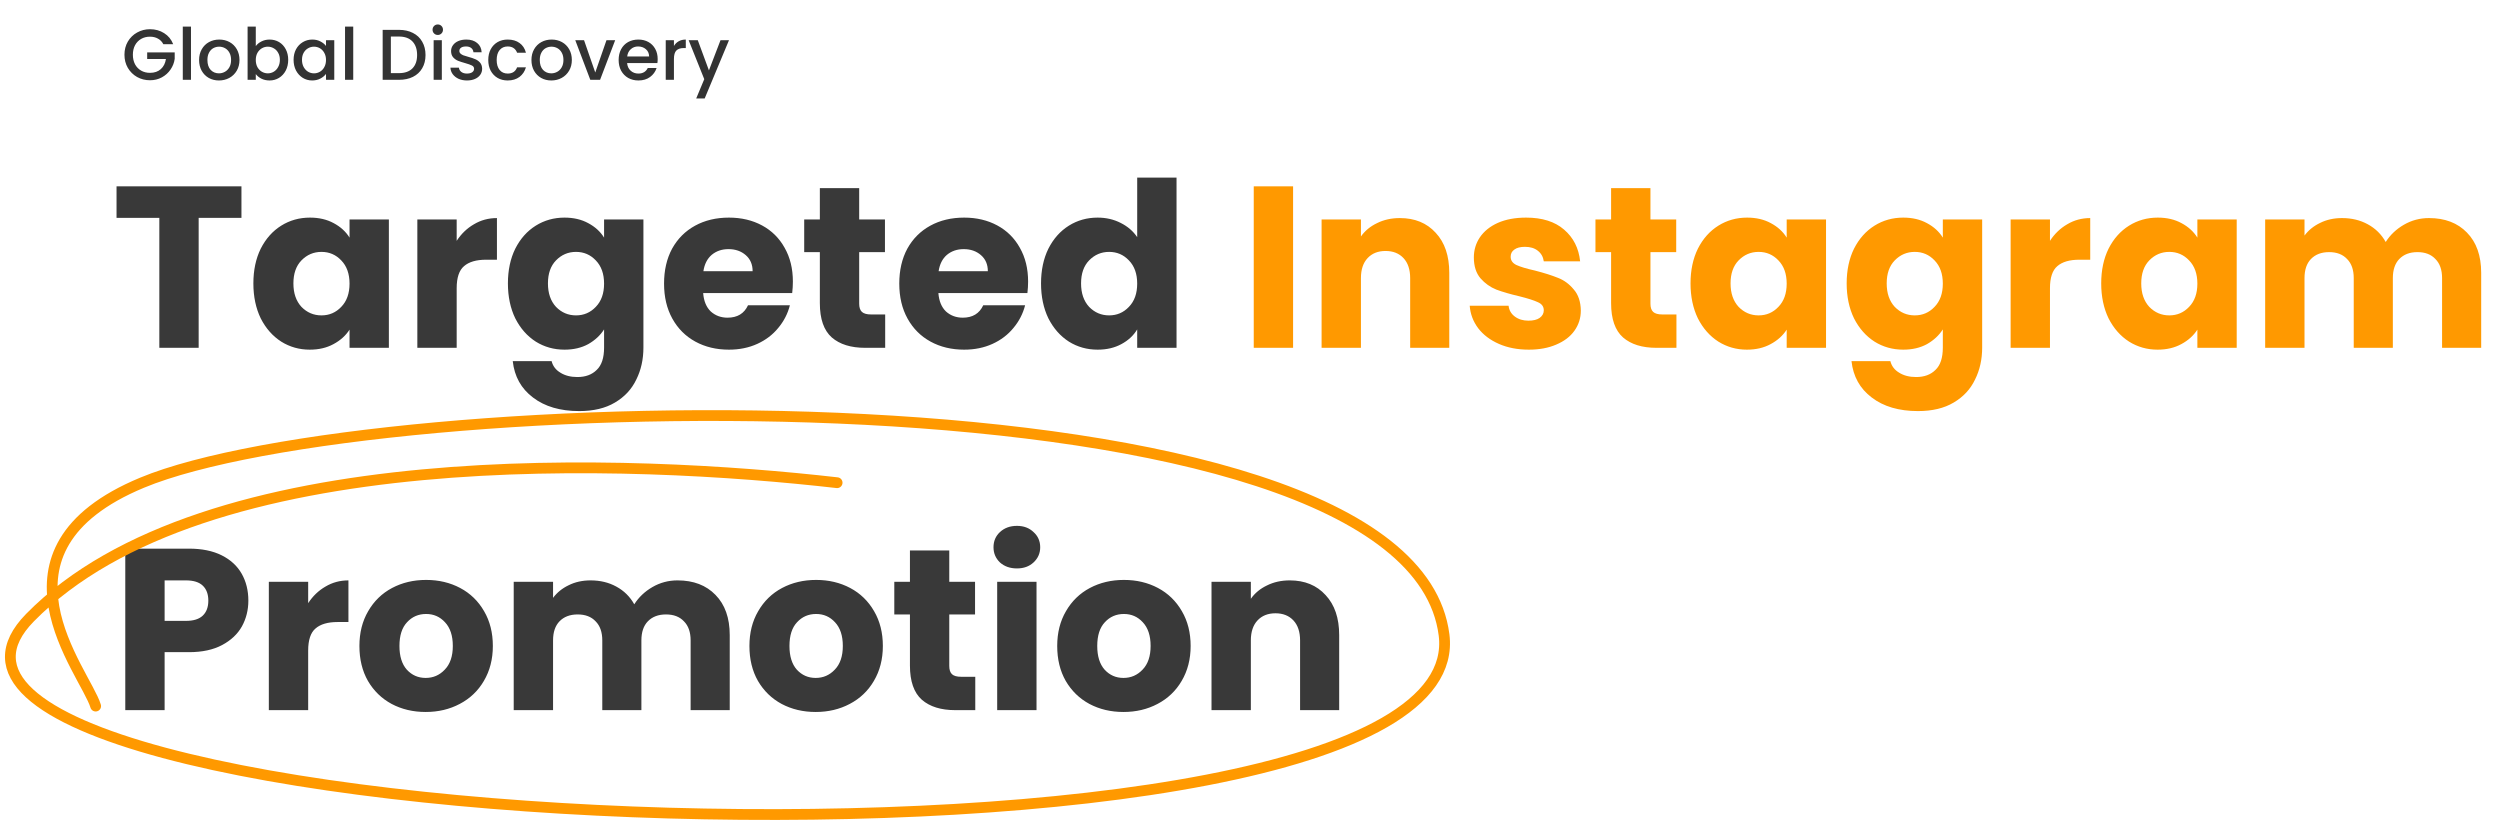 <svg width="483" height="159" viewBox="0 0 483 159" fill="none" xmlns="http://www.w3.org/2000/svg">
<path d="M31.559 8.545C31.309 8.064 30.962 7.703 30.517 7.462C30.073 7.212 29.559 7.087 28.976 7.087C28.337 7.087 27.767 7.231 27.267 7.518C26.767 7.805 26.373 8.212 26.087 8.74C25.809 9.268 25.67 9.879 25.67 10.573C25.67 11.268 25.809 11.883 26.087 12.421C26.373 12.948 26.767 13.356 27.267 13.643C27.767 13.93 28.337 14.073 28.976 14.073C29.837 14.073 30.536 13.833 31.073 13.351C31.61 12.87 31.939 12.217 32.059 11.393H28.434V10.129H33.753V11.365C33.652 12.115 33.383 12.805 32.948 13.434C32.522 14.064 31.962 14.569 31.267 14.948C30.582 15.319 29.818 15.504 28.976 15.504C28.068 15.504 27.239 15.296 26.489 14.879C25.739 14.453 25.142 13.865 24.698 13.115C24.262 12.365 24.045 11.518 24.045 10.573C24.045 9.629 24.262 8.782 24.698 8.032C25.142 7.282 25.739 6.698 26.489 6.281C27.249 5.856 28.077 5.643 28.976 5.643C30.003 5.643 30.915 5.897 31.712 6.406C32.517 6.907 33.101 7.62 33.462 8.545H31.559ZM36.898 5.143V15.421H35.315V5.143H36.898ZM42.297 15.546C41.575 15.546 40.922 15.384 40.339 15.06C39.755 14.726 39.297 14.263 38.964 13.671C38.63 13.069 38.464 12.374 38.464 11.587C38.464 10.809 38.635 10.12 38.977 9.518C39.32 8.916 39.788 8.453 40.38 8.129C40.973 7.805 41.635 7.643 42.366 7.643C43.098 7.643 43.76 7.805 44.353 8.129C44.945 8.453 45.413 8.916 45.755 9.518C46.098 10.12 46.269 10.809 46.269 11.587C46.269 12.365 46.093 13.055 45.742 13.657C45.39 14.259 44.908 14.726 44.297 15.06C43.695 15.384 43.028 15.546 42.297 15.546ZM42.297 14.171C42.704 14.171 43.084 14.073 43.436 13.879C43.797 13.684 44.089 13.393 44.311 13.004C44.533 12.615 44.644 12.143 44.644 11.587C44.644 11.032 44.538 10.564 44.325 10.184C44.112 9.796 43.829 9.504 43.477 9.309C43.126 9.115 42.746 9.018 42.339 9.018C41.931 9.018 41.551 9.115 41.2 9.309C40.857 9.504 40.584 9.796 40.38 10.184C40.176 10.564 40.075 11.032 40.075 11.587C40.075 12.411 40.283 13.05 40.7 13.504C41.126 13.948 41.658 14.171 42.297 14.171ZM49.418 8.907C49.687 8.536 50.052 8.235 50.515 8.004C50.987 7.763 51.511 7.643 52.085 7.643C52.761 7.643 53.372 7.805 53.918 8.129C54.464 8.453 54.895 8.916 55.21 9.518C55.525 10.11 55.682 10.791 55.682 11.559C55.682 12.328 55.525 13.018 55.21 13.629C54.895 14.231 54.46 14.703 53.904 15.046C53.358 15.379 52.751 15.546 52.085 15.546C51.492 15.546 50.964 15.43 50.501 15.198C50.048 14.967 49.687 14.671 49.418 14.31V15.421H47.835V5.143H49.418V8.907ZM54.071 11.559C54.071 11.032 53.96 10.578 53.738 10.198C53.525 9.809 53.237 9.518 52.876 9.323C52.525 9.12 52.145 9.018 51.737 9.018C51.339 9.018 50.96 9.12 50.599 9.323C50.247 9.527 49.96 9.823 49.737 10.212C49.524 10.601 49.418 11.059 49.418 11.587C49.418 12.115 49.524 12.578 49.737 12.976C49.96 13.365 50.247 13.661 50.599 13.865C50.96 14.069 51.339 14.171 51.737 14.171C52.145 14.171 52.525 14.069 52.876 13.865C53.237 13.652 53.525 13.347 53.738 12.948C53.96 12.55 54.071 12.087 54.071 11.559ZM56.72 11.559C56.72 10.791 56.877 10.11 57.192 9.518C57.516 8.925 57.952 8.467 58.498 8.143C59.053 7.809 59.665 7.643 60.331 7.643C60.933 7.643 61.456 7.763 61.901 8.004C62.355 8.235 62.716 8.527 62.984 8.879V7.768H64.582V15.421H62.984V14.282C62.716 14.643 62.35 14.944 61.887 15.185C61.424 15.425 60.896 15.546 60.304 15.546C59.646 15.546 59.044 15.379 58.498 15.046C57.952 14.703 57.516 14.231 57.192 13.629C56.877 13.018 56.72 12.328 56.72 11.559ZM62.984 11.587C62.984 11.059 62.873 10.601 62.651 10.212C62.438 9.823 62.156 9.527 61.804 9.323C61.452 9.12 61.072 9.018 60.665 9.018C60.257 9.018 59.878 9.12 59.526 9.323C59.174 9.518 58.887 9.809 58.665 10.198C58.452 10.578 58.345 11.032 58.345 11.559C58.345 12.087 58.452 12.55 58.665 12.948C58.887 13.347 59.174 13.652 59.526 13.865C59.887 14.069 60.267 14.171 60.665 14.171C61.072 14.171 61.452 14.069 61.804 13.865C62.156 13.661 62.438 13.365 62.651 12.976C62.873 12.578 62.984 12.115 62.984 11.587ZM68.245 5.143V15.421H66.661V5.143H68.245ZM77.084 5.768C78.112 5.768 79.01 5.967 79.779 6.365C80.557 6.754 81.154 7.319 81.571 8.059C81.997 8.791 82.21 9.647 82.21 10.629C82.21 11.61 81.997 12.462 81.571 13.184C81.154 13.907 80.557 14.462 79.779 14.851C79.01 15.231 78.112 15.421 77.084 15.421H73.931V5.768H77.084ZM77.084 14.129C78.214 14.129 79.08 13.823 79.682 13.212C80.284 12.601 80.585 11.74 80.585 10.629C80.585 9.508 80.284 8.633 79.682 8.004C79.08 7.374 78.214 7.059 77.084 7.059H75.515V14.129H77.084ZM84.584 6.754C84.297 6.754 84.057 6.657 83.862 6.462C83.668 6.268 83.57 6.027 83.57 5.74C83.57 5.453 83.668 5.212 83.862 5.018C84.057 4.823 84.297 4.726 84.584 4.726C84.862 4.726 85.098 4.823 85.293 5.018C85.487 5.212 85.584 5.453 85.584 5.74C85.584 6.027 85.487 6.268 85.293 6.462C85.098 6.657 84.862 6.754 84.584 6.754ZM85.362 7.768V15.421H83.779V7.768H85.362ZM90.219 15.546C89.617 15.546 89.075 15.439 88.594 15.226C88.122 15.004 87.747 14.708 87.469 14.337C87.191 13.958 87.043 13.536 87.024 13.073H88.663C88.691 13.398 88.844 13.671 89.122 13.893C89.409 14.106 89.765 14.212 90.191 14.212C90.636 14.212 90.978 14.129 91.219 13.962C91.469 13.786 91.594 13.564 91.594 13.296C91.594 13.009 91.455 12.796 91.177 12.657C90.909 12.518 90.478 12.365 89.886 12.198C89.311 12.041 88.844 11.888 88.483 11.74C88.122 11.592 87.807 11.365 87.538 11.059C87.279 10.754 87.149 10.351 87.149 9.851C87.149 9.444 87.27 9.073 87.51 8.74C87.751 8.397 88.094 8.129 88.538 7.934C88.992 7.74 89.511 7.643 90.094 7.643C90.964 7.643 91.663 7.865 92.191 8.309C92.728 8.745 93.015 9.342 93.052 10.101H91.469C91.441 9.758 91.302 9.485 91.052 9.282C90.802 9.078 90.464 8.976 90.038 8.976C89.622 8.976 89.302 9.055 89.08 9.212C88.858 9.37 88.747 9.578 88.747 9.837C88.747 10.041 88.821 10.212 88.969 10.351C89.117 10.49 89.298 10.601 89.511 10.684C89.724 10.758 90.038 10.856 90.455 10.976C91.011 11.124 91.464 11.277 91.816 11.434C92.177 11.583 92.487 11.805 92.747 12.101C93.006 12.398 93.14 12.791 93.15 13.282C93.15 13.717 93.029 14.106 92.788 14.448C92.548 14.791 92.205 15.06 91.761 15.254C91.326 15.448 90.812 15.546 90.219 15.546ZM94.333 11.587C94.333 10.8 94.49 10.11 94.805 9.518C95.129 8.916 95.573 8.453 96.138 8.129C96.703 7.805 97.351 7.643 98.083 7.643C99.009 7.643 99.773 7.865 100.375 8.309C100.986 8.745 101.398 9.37 101.611 10.184H99.902C99.763 9.805 99.541 9.508 99.236 9.295C98.93 9.083 98.546 8.976 98.083 8.976C97.435 8.976 96.916 9.208 96.527 9.671C96.148 10.124 95.958 10.763 95.958 11.587C95.958 12.411 96.148 13.055 96.527 13.518C96.916 13.981 97.435 14.212 98.083 14.212C98.999 14.212 99.606 13.809 99.902 13.004H101.611C101.389 13.782 100.972 14.402 100.361 14.865C99.75 15.319 98.99 15.546 98.083 15.546C97.351 15.546 96.703 15.384 96.138 15.06C95.573 14.726 95.129 14.263 94.805 13.671C94.49 13.069 94.333 12.374 94.333 11.587ZM106.508 15.546C105.786 15.546 105.133 15.384 104.55 15.06C103.967 14.726 103.508 14.263 103.175 13.671C102.841 13.069 102.675 12.374 102.675 11.587C102.675 10.809 102.846 10.12 103.189 9.518C103.531 8.916 103.999 8.453 104.592 8.129C105.184 7.805 105.846 7.643 106.578 7.643C107.309 7.643 107.971 7.805 108.564 8.129C109.157 8.453 109.624 8.916 109.967 9.518C110.309 10.12 110.481 10.809 110.481 11.587C110.481 12.365 110.305 13.055 109.953 13.657C109.601 14.259 109.119 14.726 108.508 15.06C107.906 15.384 107.24 15.546 106.508 15.546ZM106.508 14.171C106.916 14.171 107.295 14.073 107.647 13.879C108.008 13.684 108.3 13.393 108.522 13.004C108.744 12.615 108.856 12.143 108.856 11.587C108.856 11.032 108.749 10.564 108.536 10.184C108.323 9.796 108.041 9.504 107.689 9.309C107.337 9.115 106.957 9.018 106.55 9.018C106.143 9.018 105.763 9.115 105.411 9.309C105.068 9.504 104.795 9.796 104.592 10.184C104.388 10.564 104.286 11.032 104.286 11.587C104.286 12.411 104.494 13.05 104.911 13.504C105.337 13.948 105.869 14.171 106.508 14.171ZM115.004 14.004L117.171 7.768H118.852L115.935 15.421H114.046L111.143 7.768H112.838L115.004 14.004ZM127.063 11.407C127.063 11.694 127.044 11.953 127.007 12.184H121.16C121.206 12.796 121.433 13.286 121.84 13.657C122.248 14.027 122.748 14.212 123.34 14.212C124.192 14.212 124.794 13.856 125.146 13.143H126.854C126.623 13.847 126.202 14.425 125.59 14.879C124.989 15.323 124.239 15.546 123.34 15.546C122.609 15.546 121.951 15.384 121.368 15.06C120.794 14.726 120.34 14.263 120.007 13.671C119.683 13.069 119.521 12.374 119.521 11.587C119.521 10.8 119.678 10.11 119.993 9.518C120.317 8.916 120.766 8.453 121.34 8.129C121.924 7.805 122.59 7.643 123.34 7.643C124.063 7.643 124.706 7.8 125.271 8.115C125.836 8.43 126.276 8.874 126.591 9.448C126.905 10.013 127.063 10.666 127.063 11.407ZM125.41 10.907C125.401 10.323 125.192 9.856 124.785 9.504C124.377 9.152 123.873 8.976 123.271 8.976C122.725 8.976 122.257 9.152 121.868 9.504C121.479 9.846 121.248 10.314 121.174 10.907H125.41ZM130.204 8.879C130.436 8.49 130.741 8.189 131.121 7.976C131.51 7.754 131.968 7.643 132.496 7.643V9.282H132.093C131.473 9.282 131.001 9.439 130.677 9.754C130.362 10.069 130.204 10.615 130.204 11.393V15.421H128.621V7.768H130.204V8.879ZM140.841 7.768L136.146 19.018H134.507L136.063 15.296L133.049 7.768H134.813L136.966 13.601L139.202 7.768H140.841Z" fill="#333333"/>
<path d="M46.649 35.997V42.087H38.382V67.199H30.782V42.087H22.515V35.997H46.649ZM48.952 54.754C48.952 52.205 49.426 49.968 50.374 48.042C51.352 46.116 52.671 44.635 54.33 43.598C55.989 42.561 57.841 42.042 59.886 42.042C61.634 42.042 63.16 42.398 64.464 43.109C65.797 43.82 66.82 44.753 67.531 45.909V42.398H75.131V67.199H67.531V63.687C66.79 64.843 65.753 65.776 64.419 66.487C63.116 67.199 61.59 67.554 59.841 67.554C57.827 67.554 55.989 67.036 54.33 65.999C52.671 64.932 51.352 63.435 50.374 61.51C49.426 59.554 48.952 57.302 48.952 54.754ZM67.531 54.798C67.531 52.902 66.997 51.405 65.93 50.309C64.894 49.213 63.619 48.665 62.108 48.665C60.597 48.665 59.308 49.213 58.241 50.309C57.204 51.376 56.686 52.857 56.686 54.754C56.686 56.65 57.204 58.161 58.241 59.287C59.308 60.383 60.597 60.932 62.108 60.932C63.619 60.932 64.894 60.383 65.93 59.287C66.997 58.191 67.531 56.694 67.531 54.798ZM88.23 46.531C89.119 45.168 90.23 44.101 91.563 43.331C92.897 42.531 94.378 42.131 96.008 42.131V50.176H93.919C92.022 50.176 90.6 50.591 89.652 51.42C88.704 52.22 88.23 53.642 88.23 55.687V67.199H80.629V42.398H88.23V46.531ZM109.063 42.042C110.811 42.042 112.337 42.398 113.641 43.109C114.974 43.82 115.997 44.753 116.708 45.909V42.398H124.308V67.154C124.308 69.436 123.849 71.495 122.93 73.332C122.041 75.199 120.663 76.68 118.797 77.777C116.96 78.873 114.663 79.421 111.908 79.421C108.233 79.421 105.255 78.547 102.974 76.799C100.692 75.08 99.389 72.74 99.063 69.776H106.574C106.811 70.725 107.374 71.465 108.263 71.999C109.152 72.562 110.248 72.843 111.552 72.843C113.122 72.843 114.367 72.384 115.285 71.465C116.234 70.576 116.708 69.139 116.708 67.154V63.643C115.967 64.799 114.945 65.747 113.641 66.487C112.337 67.199 110.811 67.554 109.063 67.554C107.019 67.554 105.167 67.036 103.507 65.999C101.848 64.932 100.529 63.435 99.552 61.51C98.603 59.554 98.129 57.302 98.129 54.754C98.129 52.205 98.603 49.968 99.552 48.042C100.529 46.116 101.848 44.635 103.507 43.598C105.167 42.561 107.019 42.042 109.063 42.042ZM116.708 54.798C116.708 52.902 116.174 51.405 115.108 50.309C114.071 49.213 112.797 48.665 111.285 48.665C109.774 48.665 108.485 49.213 107.419 50.309C106.381 51.376 105.863 52.857 105.863 54.754C105.863 56.65 106.381 58.161 107.419 59.287C108.485 60.383 109.774 60.932 111.285 60.932C112.797 60.932 114.071 60.383 115.108 59.287C116.174 58.191 116.708 56.694 116.708 54.798ZM153.185 54.398C153.185 55.109 153.141 55.85 153.052 56.62H135.851C135.97 58.161 136.459 59.346 137.318 60.176C138.207 60.976 139.288 61.376 140.562 61.376C142.459 61.376 143.777 60.576 144.518 58.976H152.607C152.193 60.606 151.437 62.072 150.341 63.376C149.274 64.68 147.926 65.702 146.296 66.443C144.666 67.184 142.844 67.554 140.829 67.554C138.399 67.554 136.236 67.036 134.34 65.999C132.444 64.962 130.962 63.48 129.895 61.554C128.829 59.628 128.295 57.376 128.295 54.798C128.295 52.22 128.814 49.968 129.851 48.042C130.918 46.116 132.399 44.635 134.296 43.598C136.192 42.561 138.37 42.042 140.829 42.042C143.229 42.042 145.363 42.546 147.229 43.553C149.096 44.561 150.548 45.998 151.585 47.864C152.652 49.731 153.185 51.909 153.185 54.398ZM145.407 52.398C145.407 51.094 144.963 50.057 144.074 49.287C143.185 48.516 142.074 48.131 140.74 48.131C139.466 48.131 138.385 48.502 137.496 49.242C136.636 49.983 136.103 51.035 135.896 52.398H145.407ZM171.017 60.754V67.199H167.151C164.395 67.199 162.247 66.532 160.706 65.198C159.165 63.836 158.395 61.628 158.395 58.576V48.709H155.372V42.398H158.395V36.353H165.995V42.398H170.973V48.709H165.995V58.665C165.995 59.406 166.173 59.939 166.528 60.265C166.884 60.591 167.477 60.754 168.306 60.754H171.017ZM198.63 54.398C198.63 55.109 198.585 55.85 198.496 56.62H181.296C181.414 58.161 181.903 59.346 182.762 60.176C183.651 60.976 184.733 61.376 186.007 61.376C187.903 61.376 189.222 60.576 189.963 58.976H198.052C197.637 60.606 196.881 62.072 195.785 63.376C194.718 64.68 193.37 65.702 191.74 66.443C190.111 67.184 188.288 67.554 186.274 67.554C183.844 67.554 181.681 67.036 179.784 65.999C177.888 64.962 176.407 63.48 175.34 61.554C174.273 59.628 173.74 57.376 173.74 54.798C173.74 52.22 174.258 49.968 175.295 48.042C176.362 46.116 177.844 44.635 179.74 43.598C181.636 42.561 183.814 42.042 186.274 42.042C188.674 42.042 190.807 42.546 192.674 43.553C194.541 44.561 195.992 45.998 197.029 47.864C198.096 49.731 198.63 51.909 198.63 54.398ZM190.851 52.398C190.851 51.094 190.407 50.057 189.518 49.287C188.629 48.516 187.518 48.131 186.185 48.131C184.911 48.131 183.829 48.502 182.94 49.242C182.081 49.983 181.547 51.035 181.34 52.398H190.851ZM201.128 54.754C201.128 52.205 201.602 49.968 202.55 48.042C203.528 46.116 204.847 44.635 206.506 43.598C208.165 42.561 210.017 42.042 212.062 42.042C213.691 42.042 215.173 42.383 216.506 43.064C217.869 43.746 218.936 44.664 219.706 45.82V34.309H227.307V67.199H219.706V63.643C218.995 64.828 217.973 65.776 216.64 66.487C215.336 67.199 213.81 67.554 212.062 67.554C210.017 67.554 208.165 67.036 206.506 65.999C204.847 64.932 203.528 63.435 202.55 61.51C201.602 59.554 201.128 57.302 201.128 54.754ZM219.706 54.798C219.706 52.902 219.173 51.405 218.106 50.309C217.069 49.213 215.795 48.665 214.284 48.665C212.773 48.665 211.484 49.213 210.417 50.309C209.38 51.376 208.862 52.857 208.862 54.754C208.862 56.65 209.38 58.161 210.417 59.287C211.484 60.383 212.773 60.932 214.284 60.932C215.795 60.932 217.069 60.383 218.106 59.287C219.173 58.191 219.706 56.694 219.706 54.798ZM47.982 116.042C47.982 117.85 47.568 119.509 46.738 121.02C45.908 122.502 44.634 123.702 42.916 124.62C41.197 125.539 39.063 125.998 36.515 125.998H31.804V137.199H24.204V105.997H36.515C39.004 105.997 41.108 106.427 42.827 107.286C44.545 108.146 45.834 109.331 46.693 110.842C47.553 112.353 47.982 114.087 47.982 116.042ZM35.937 119.953C37.389 119.953 38.471 119.613 39.182 118.931C39.893 118.25 40.249 117.287 40.249 116.042C40.249 114.798 39.893 113.835 39.182 113.153C38.471 112.472 37.389 112.131 35.937 112.131H31.804V119.953H35.937ZM59.539 116.531C60.428 115.168 61.539 114.101 62.873 113.331C64.206 112.531 65.688 112.131 67.317 112.131V120.176H65.228C63.332 120.176 61.91 120.591 60.962 121.42C60.013 122.22 59.539 123.643 59.539 125.687V137.199H51.939V112.398H59.539V116.531ZM82.24 137.554C79.81 137.554 77.617 137.036 75.662 135.999C73.736 134.961 72.21 133.48 71.084 131.554C69.987 129.628 69.439 127.376 69.439 124.798C69.439 122.25 70.002 120.013 71.128 118.087C72.254 116.131 73.795 114.635 75.75 113.598C77.706 112.561 79.899 112.042 82.328 112.042C84.758 112.042 86.951 112.561 88.906 113.598C90.862 114.635 92.403 116.131 93.529 118.087C94.655 120.013 95.218 122.25 95.218 124.798C95.218 127.346 94.64 129.598 93.484 131.554C92.358 133.48 90.803 134.961 88.817 135.999C86.862 137.036 84.669 137.554 82.24 137.554ZM82.24 130.976C83.691 130.976 84.921 130.443 85.928 129.376C86.966 128.309 87.484 126.783 87.484 124.798C87.484 122.813 86.98 121.287 85.973 120.22C84.995 119.153 83.78 118.62 82.328 118.62C80.847 118.62 79.617 119.153 78.639 120.22C77.662 121.257 77.173 122.783 77.173 124.798C77.173 126.783 77.647 128.309 78.595 129.376C79.573 130.443 80.788 130.976 82.24 130.976ZM130.895 112.131C133.977 112.131 136.422 113.064 138.229 114.931C140.066 116.798 140.985 119.391 140.985 122.709V137.199H133.429V123.731C133.429 122.131 132.999 120.902 132.14 120.042C131.31 119.153 130.155 118.709 128.673 118.709C127.192 118.709 126.021 119.153 125.162 120.042C124.332 120.902 123.917 122.131 123.917 123.731V137.199H116.362V123.731C116.362 122.131 115.932 120.902 115.073 120.042C114.243 119.153 113.087 118.709 111.606 118.709C110.124 118.709 108.954 119.153 108.095 120.042C107.265 120.902 106.85 122.131 106.85 123.731V137.199H99.25V112.398H106.85V115.509C107.621 114.472 108.628 113.657 109.872 113.064C111.117 112.442 112.524 112.131 114.095 112.131C115.962 112.131 117.621 112.531 119.073 113.331C120.554 114.131 121.71 115.272 122.54 116.753C123.399 115.39 124.569 114.279 126.051 113.42C127.532 112.561 129.147 112.131 130.895 112.131ZM157.589 137.554C155.16 137.554 152.967 137.036 151.011 135.999C149.085 134.961 147.559 133.48 146.434 131.554C145.337 129.628 144.789 127.376 144.789 124.798C144.789 122.25 145.352 120.013 146.478 118.087C147.604 116.131 149.145 114.635 151.1 113.598C153.056 112.561 155.249 112.042 157.678 112.042C160.108 112.042 162.301 112.561 164.256 113.598C166.212 114.635 167.753 116.131 168.879 118.087C170.005 120.013 170.568 122.25 170.568 124.798C170.568 127.346 169.99 129.598 168.834 131.554C167.708 133.48 166.153 134.961 164.168 135.999C162.212 137.036 160.019 137.554 157.589 137.554ZM157.589 130.976C159.041 130.976 160.271 130.443 161.279 129.376C162.316 128.309 162.834 126.783 162.834 124.798C162.834 122.813 162.33 121.287 161.323 120.22C160.345 119.153 159.13 118.62 157.678 118.62C156.197 118.62 154.967 119.153 153.989 120.22C153.012 121.257 152.523 122.783 152.523 124.798C152.523 126.783 152.997 128.309 153.945 129.376C154.923 130.443 156.138 130.976 157.589 130.976ZM188.423 130.754V137.199H184.556C181.8 137.199 179.652 136.532 178.111 135.199C176.57 133.835 175.8 131.628 175.8 128.576V118.709H172.778V112.398H175.8V106.353H183.4V112.398H188.378V118.709H183.4V128.665C183.4 129.406 183.578 129.939 183.934 130.265C184.289 130.591 184.882 130.754 185.711 130.754H188.423ZM196.478 109.82C195.145 109.82 194.049 109.435 193.189 108.664C192.36 107.864 191.945 106.886 191.945 105.731C191.945 104.546 192.36 103.568 193.189 102.797C194.049 101.997 195.145 101.597 196.478 101.597C197.782 101.597 198.849 101.997 199.679 102.797C200.538 103.568 200.967 104.546 200.967 105.731C200.967 106.886 200.538 107.864 199.679 108.664C198.849 109.435 197.782 109.82 196.478 109.82ZM200.256 112.398V137.199H192.656V112.398H200.256ZM217.053 137.554C214.624 137.554 212.431 137.036 210.475 135.999C208.549 134.961 207.023 133.48 205.898 131.554C204.801 129.628 204.253 127.376 204.253 124.798C204.253 122.25 204.816 120.013 205.942 118.087C207.068 116.131 208.609 114.635 210.564 113.598C212.52 112.561 214.713 112.042 217.142 112.042C219.572 112.042 221.765 112.561 223.72 113.598C225.676 114.635 227.217 116.131 228.343 118.087C229.469 120.013 230.032 122.25 230.032 124.798C230.032 127.346 229.454 129.598 228.298 131.554C227.172 133.48 225.617 134.961 223.632 135.999C221.676 137.036 219.483 137.554 217.053 137.554ZM217.053 130.976C218.505 130.976 219.735 130.443 220.743 129.376C221.78 128.309 222.298 126.783 222.298 124.798C222.298 122.813 221.794 121.287 220.787 120.22C219.809 119.153 218.594 118.62 217.142 118.62C215.661 118.62 214.431 119.153 213.453 120.22C212.476 121.257 211.987 122.783 211.987 124.798C211.987 126.783 212.461 128.309 213.409 129.376C214.387 130.443 215.602 130.976 217.053 130.976ZM249.176 112.131C252.079 112.131 254.391 113.079 256.109 114.976C257.857 116.842 258.731 119.42 258.731 122.709V137.199H251.176V123.731C251.176 122.072 250.746 120.783 249.887 119.865C249.027 118.946 247.872 118.487 246.42 118.487C244.968 118.487 243.812 118.946 242.953 119.865C242.094 120.783 241.664 122.072 241.664 123.731V137.199H234.064V112.398H241.664V115.687C242.435 114.59 243.472 113.731 244.775 113.109C246.079 112.457 247.546 112.131 249.176 112.131Z" fill="#393939"/>
<path d="M249.824 35.997V67.199H242.224V35.997H249.824ZM270.444 42.131C273.347 42.131 275.659 43.079 277.377 44.975C279.125 46.842 280 49.42 280 52.709V67.199H272.444V53.731C272.444 52.072 272.014 50.783 271.155 49.865C270.296 48.946 269.14 48.487 267.688 48.487C266.236 48.487 265.081 48.946 264.221 49.865C263.362 50.783 262.932 52.072 262.932 53.731V67.199H255.332V42.398H262.932V45.687C263.703 44.59 264.74 43.731 266.044 43.109C267.347 42.457 268.814 42.131 270.444 42.131ZM295.37 67.554C293.207 67.554 291.281 67.184 289.592 66.443C287.903 65.702 286.57 64.695 285.592 63.421C284.614 62.117 284.066 60.665 283.948 59.065H291.459C291.548 59.924 291.948 60.621 292.659 61.154C293.37 61.687 294.244 61.954 295.281 61.954C296.23 61.954 296.956 61.776 297.459 61.421C297.993 61.035 298.259 60.547 298.259 59.954C298.259 59.243 297.889 58.724 297.148 58.398C296.407 58.043 295.207 57.657 293.548 57.243C291.77 56.828 290.289 56.398 289.103 55.954C287.918 55.48 286.896 54.754 286.037 53.776C285.177 52.768 284.748 51.42 284.748 49.731C284.748 48.309 285.133 47.02 285.903 45.864C286.703 44.679 287.859 43.746 289.37 43.064C290.911 42.383 292.733 42.042 294.837 42.042C297.948 42.042 300.393 42.812 302.171 44.353C303.978 45.894 305.015 47.939 305.282 50.487H298.259C298.141 49.628 297.756 48.946 297.104 48.442C296.481 47.939 295.652 47.687 294.615 47.687C293.726 47.687 293.044 47.864 292.57 48.22C292.096 48.546 291.859 49.005 291.859 49.598C291.859 50.309 292.229 50.842 292.97 51.198C293.741 51.554 294.926 51.909 296.526 52.265C298.363 52.739 299.859 53.213 301.015 53.687C302.171 54.131 303.178 54.872 304.037 55.909C304.926 56.917 305.385 58.28 305.415 59.998C305.415 61.45 305 62.754 304.171 63.91C303.371 65.035 302.2 65.924 300.659 66.576C299.148 67.228 297.385 67.554 295.37 67.554ZM323.888 60.754V67.199H320.021C317.265 67.199 315.117 66.532 313.576 65.198C312.035 63.836 311.265 61.628 311.265 58.576V48.709H308.243V42.398H311.265V36.353H318.865V42.398H323.843V48.709H318.865V58.665C318.865 59.406 319.043 59.939 319.399 60.265C319.754 60.591 320.347 60.754 321.176 60.754H323.888ZM326.61 54.754C326.61 52.205 327.084 49.968 328.032 48.042C329.01 46.116 330.329 44.635 331.988 43.598C333.647 42.561 335.499 42.042 337.544 42.042C339.292 42.042 340.818 42.398 342.122 43.109C343.455 43.82 344.477 44.753 345.188 45.909V42.398H352.789V67.199H345.188V63.687C344.448 64.843 343.411 65.776 342.077 66.487C340.773 67.199 339.247 67.554 337.499 67.554C335.484 67.554 333.647 67.036 331.988 65.999C330.329 64.932 329.01 63.435 328.032 61.51C327.084 59.554 326.61 57.302 326.61 54.754ZM345.188 54.798C345.188 52.902 344.655 51.405 343.588 50.309C342.551 49.213 341.277 48.665 339.766 48.665C338.255 48.665 336.966 49.213 335.899 50.309C334.862 51.376 334.344 52.857 334.344 54.754C334.344 56.65 334.862 58.161 335.899 59.287C336.966 60.383 338.255 60.932 339.766 60.932C341.277 60.932 342.551 60.383 343.588 59.287C344.655 58.191 345.188 56.694 345.188 54.798ZM367.71 42.042C369.458 42.042 370.984 42.398 372.288 43.109C373.621 43.82 374.643 44.753 375.354 45.909V42.398H382.955V67.154C382.955 69.436 382.495 71.495 381.577 73.332C380.688 75.199 379.31 76.68 377.443 77.777C375.606 78.873 373.31 79.421 370.554 79.421C366.88 79.421 363.902 78.547 361.621 76.799C359.339 75.08 358.035 72.74 357.709 69.776H365.221C365.458 70.725 366.021 71.465 366.91 71.999C367.799 72.562 368.895 72.843 370.199 72.843C371.769 72.843 373.014 72.384 373.932 71.465C374.88 70.576 375.354 69.139 375.354 67.154V63.643C374.614 64.799 373.591 65.747 372.288 66.487C370.984 67.199 369.458 67.554 367.71 67.554C365.665 67.554 363.813 67.036 362.154 65.999C360.495 64.932 359.176 63.435 358.198 61.51C357.25 59.554 356.776 57.302 356.776 54.754C356.776 52.205 357.25 49.968 358.198 48.042C359.176 46.116 360.495 44.635 362.154 43.598C363.813 42.561 365.665 42.042 367.71 42.042ZM375.354 54.798C375.354 52.902 374.821 51.405 373.754 50.309C372.717 49.213 371.443 48.665 369.932 48.665C368.421 48.665 367.132 49.213 366.065 50.309C365.028 51.376 364.51 52.857 364.51 54.754C364.51 56.65 365.028 58.161 366.065 59.287C367.132 60.383 368.421 60.932 369.932 60.932C371.443 60.932 372.717 60.383 373.754 59.287C374.821 58.191 375.354 56.694 375.354 54.798ZM396.054 46.531C396.942 45.168 398.054 44.101 399.387 43.331C400.72 42.531 402.202 42.131 403.832 42.131V50.176H401.743C399.846 50.176 398.424 50.591 397.476 51.42C396.528 52.22 396.054 53.642 396.054 55.687V67.199H388.453V42.398H396.054V46.531ZM405.953 54.754C405.953 52.205 406.427 49.968 407.375 48.042C408.353 46.116 409.672 44.635 411.331 43.598C412.99 42.561 414.842 42.042 416.887 42.042C418.635 42.042 420.161 42.398 421.465 43.109C422.798 43.82 423.82 44.753 424.532 45.909V42.398H432.132V67.199H424.532V63.687C423.791 64.843 422.754 65.776 421.42 66.487C420.117 67.199 418.591 67.554 416.842 67.554C414.828 67.554 412.99 67.036 411.331 65.999C409.672 64.932 408.353 63.435 407.375 61.51C406.427 59.554 405.953 57.302 405.953 54.754ZM424.532 54.798C424.532 52.902 423.998 51.405 422.932 50.309C421.895 49.213 420.62 48.665 419.109 48.665C417.598 48.665 416.309 49.213 415.242 50.309C414.205 51.376 413.687 52.857 413.687 54.754C413.687 56.65 414.205 58.161 415.242 59.287C416.309 60.383 417.598 60.932 419.109 60.932C420.62 60.932 421.895 60.383 422.932 59.287C423.998 58.191 424.532 56.694 424.532 54.798ZM469.276 42.131C472.358 42.131 474.802 43.064 476.61 44.931C478.447 46.798 479.365 49.391 479.365 52.709V67.199H471.809V53.731C471.809 52.131 471.38 50.902 470.52 50.042C469.691 49.154 468.535 48.709 467.054 48.709C465.572 48.709 464.402 49.154 463.542 50.042C462.713 50.902 462.298 52.131 462.298 53.731V67.199H454.742V53.731C454.742 52.131 454.312 50.902 453.453 50.042C452.624 49.154 451.468 48.709 449.986 48.709C448.505 48.709 447.334 49.154 446.475 50.042C445.645 50.902 445.231 52.131 445.231 53.731V67.199H437.63V42.398H445.231V45.509C446.001 44.472 447.009 43.657 448.253 43.064C449.497 42.442 450.905 42.131 452.475 42.131C454.342 42.131 456.001 42.531 457.453 43.331C458.935 44.131 460.09 45.272 460.92 46.753C461.779 45.39 462.95 44.279 464.431 43.42C465.913 42.561 467.528 42.131 469.276 42.131Z" fill="#FF9900"/>
<path d="M18.48 136.416C16.455 129.745 -3.995 106.327 27.448 93.258C71.442 74.971 272.202 69.161 278.991 122.664C285.761 176.023 -36.353 162.216 5.809 119.313C39.539 84.991 122.308 88.759 161.73 93.258" stroke="#FF9900" stroke-width="2.083" stroke-linecap="round"/>
</svg>
